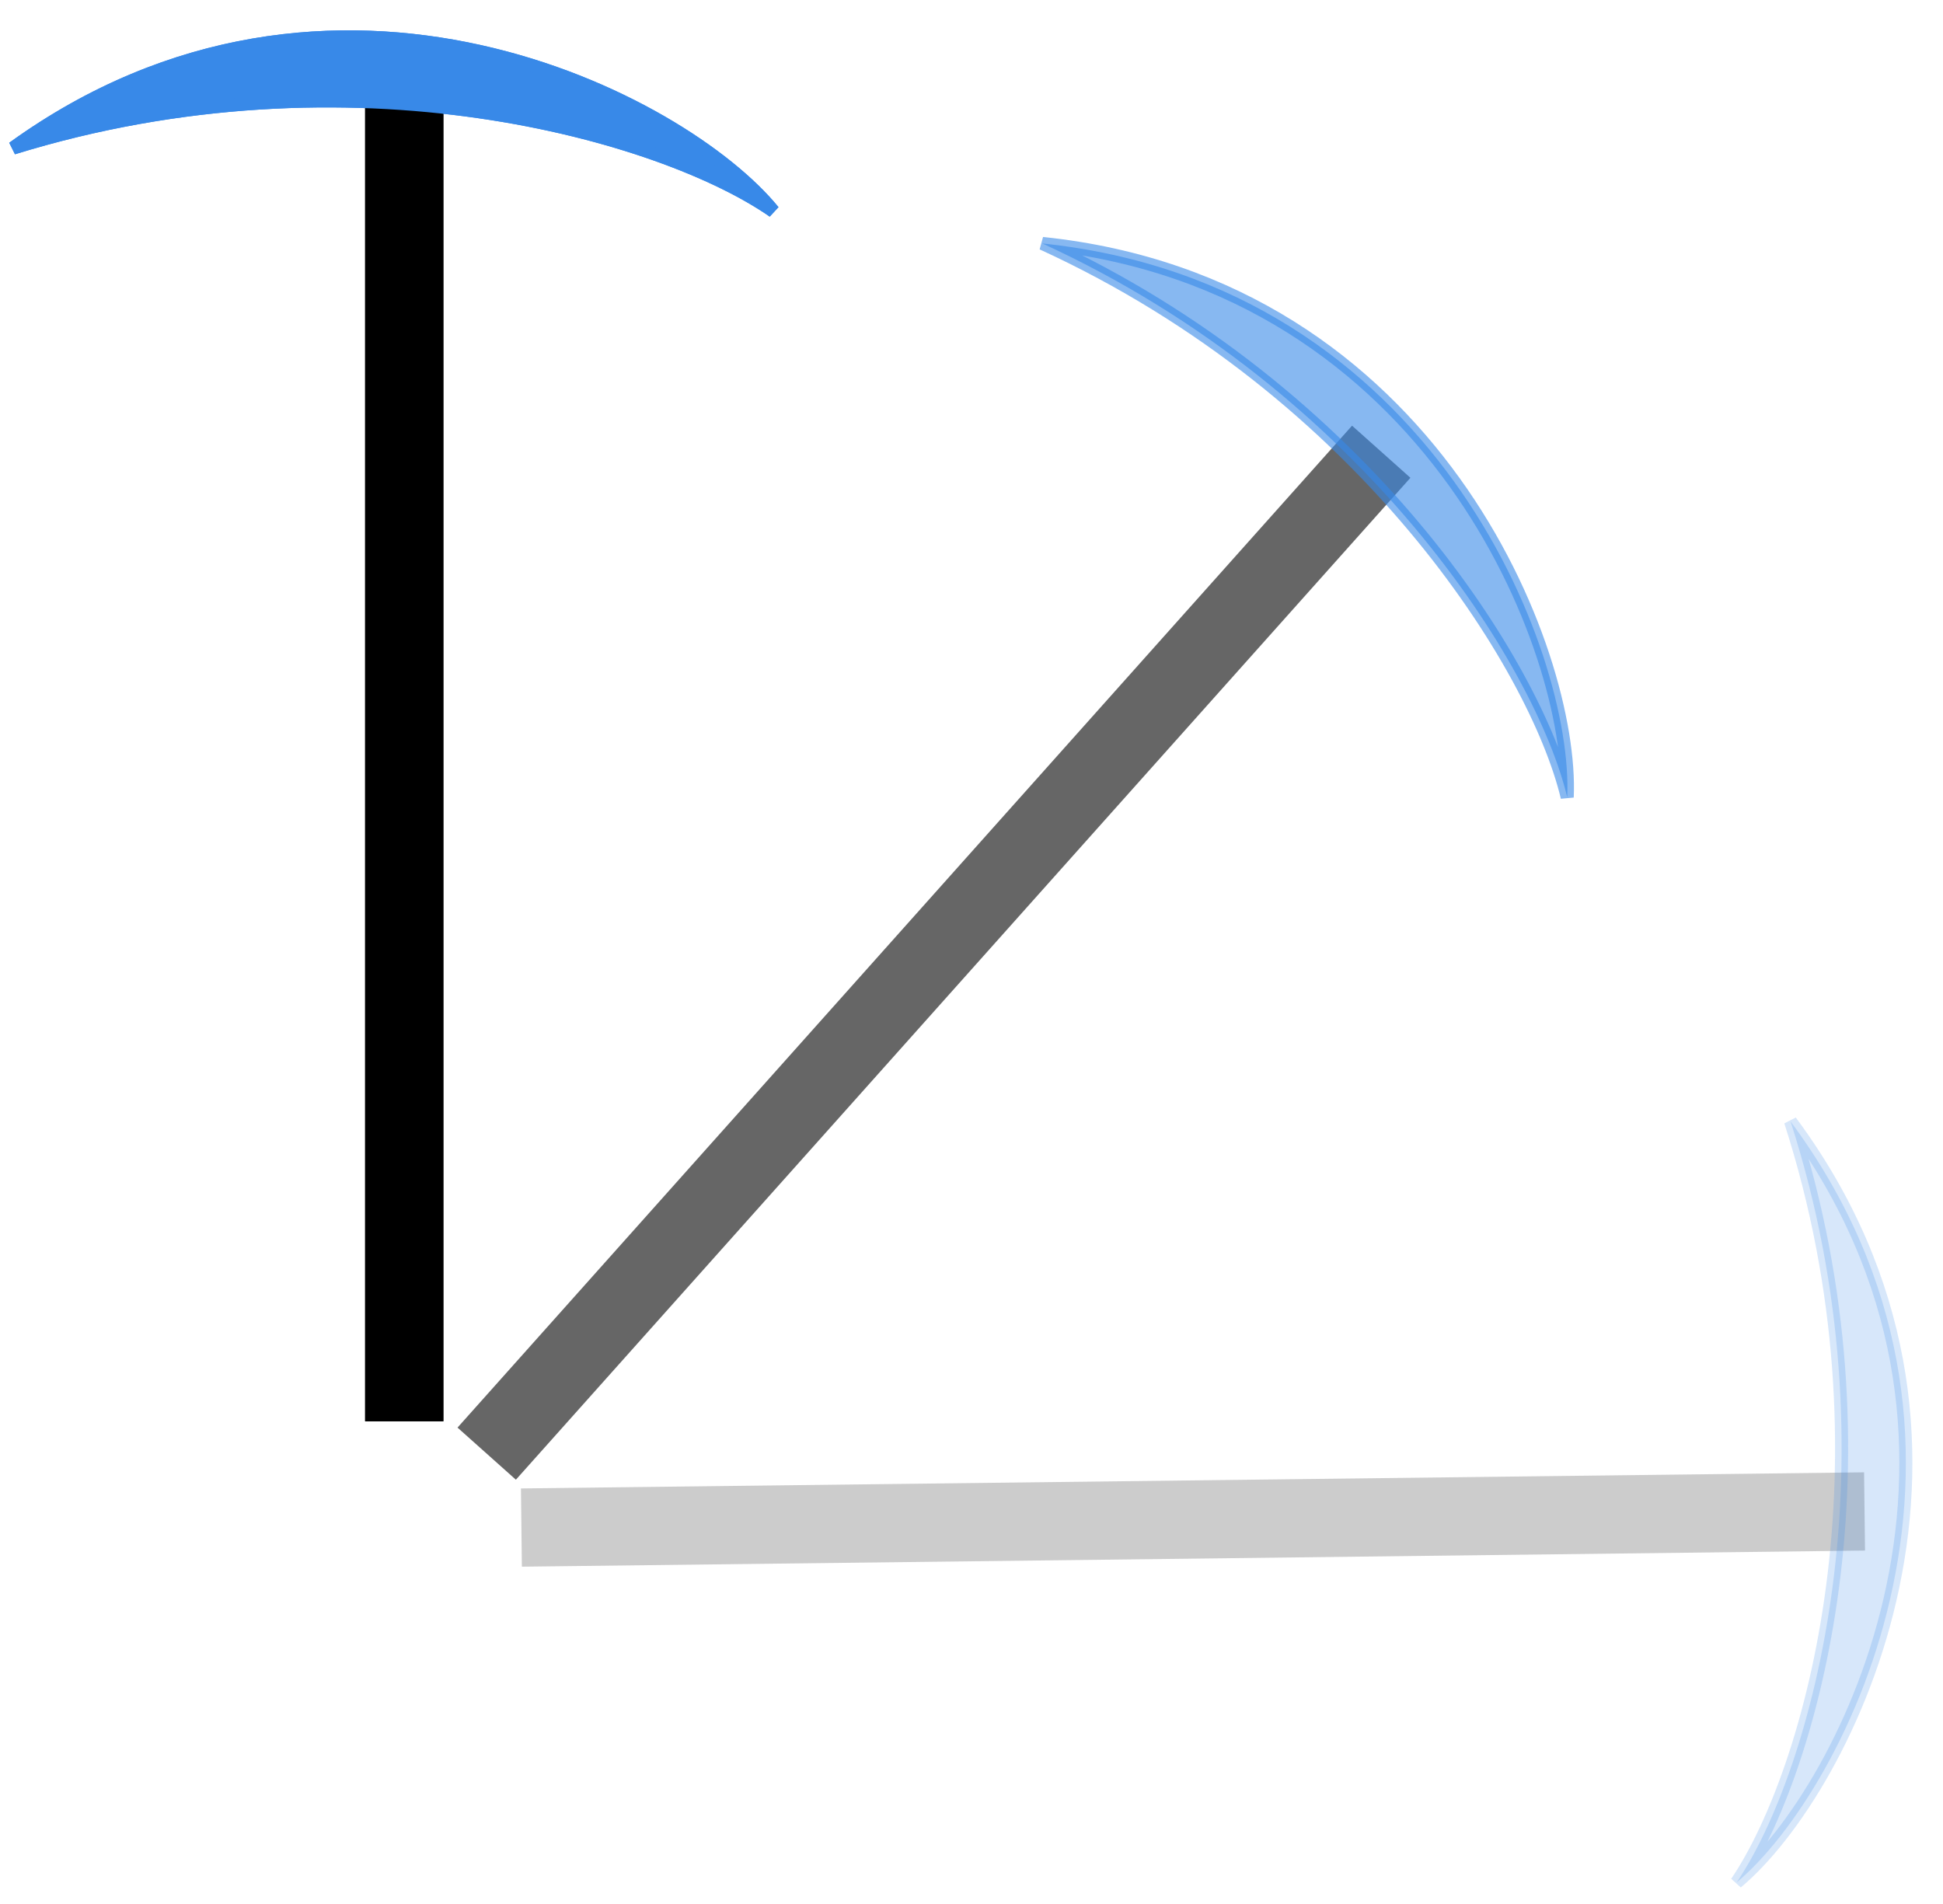 <svg fill="none" height="146" viewBox="0 0 149 146" width="149" xmlns="http://www.w3.org/2000/svg"><path d="m28 6h6v103h-6z" fill="#000"/><path d="m1 11.354c25.981-8.022 49.88-1.02 58.313 4.849-6.976-8.564-33.829-22.537-58.313-4.849z" fill="#3889e8" stroke="#3889e8"/><path d="m28 6h6v103h-6z" fill="#000"/><path d="m1 11.354c25.981-8.022 49.88-1.02 58.313 4.849-6.976-8.564-33.829-22.537-58.313-4.849z" fill="#3889e8" stroke="#3889e8"/><path d="m103.634 32.67h6v103h-6z" fill="#000" fill-opacity=".6" transform="matrix(.746 .666 -.666 .746 48.13 -60.746)"/><path d="m79.934 18.671c24.718 11.331 37.872 32.477 40.249 42.472.504-11.034-10.207-39.346-40.249-42.472z" fill="#3889e8" fill-opacity=".6" stroke="#3889e8" stroke-opacity=".6"/><g fill-opacity=".2"><path d="m142.992 112.932h6v103h-6z" fill="#000" transform="matrix(.012 1 -1 .012 254.164 -31.433)"/><path d="m137.308 86c8.339 25.881 1.631 49.864-4.135 58.368 8.478-7.081 22.121-34.103 4.135-58.368z" fill="#3889e8" stroke="#3889e8" stroke-opacity=".2"/></g></svg>